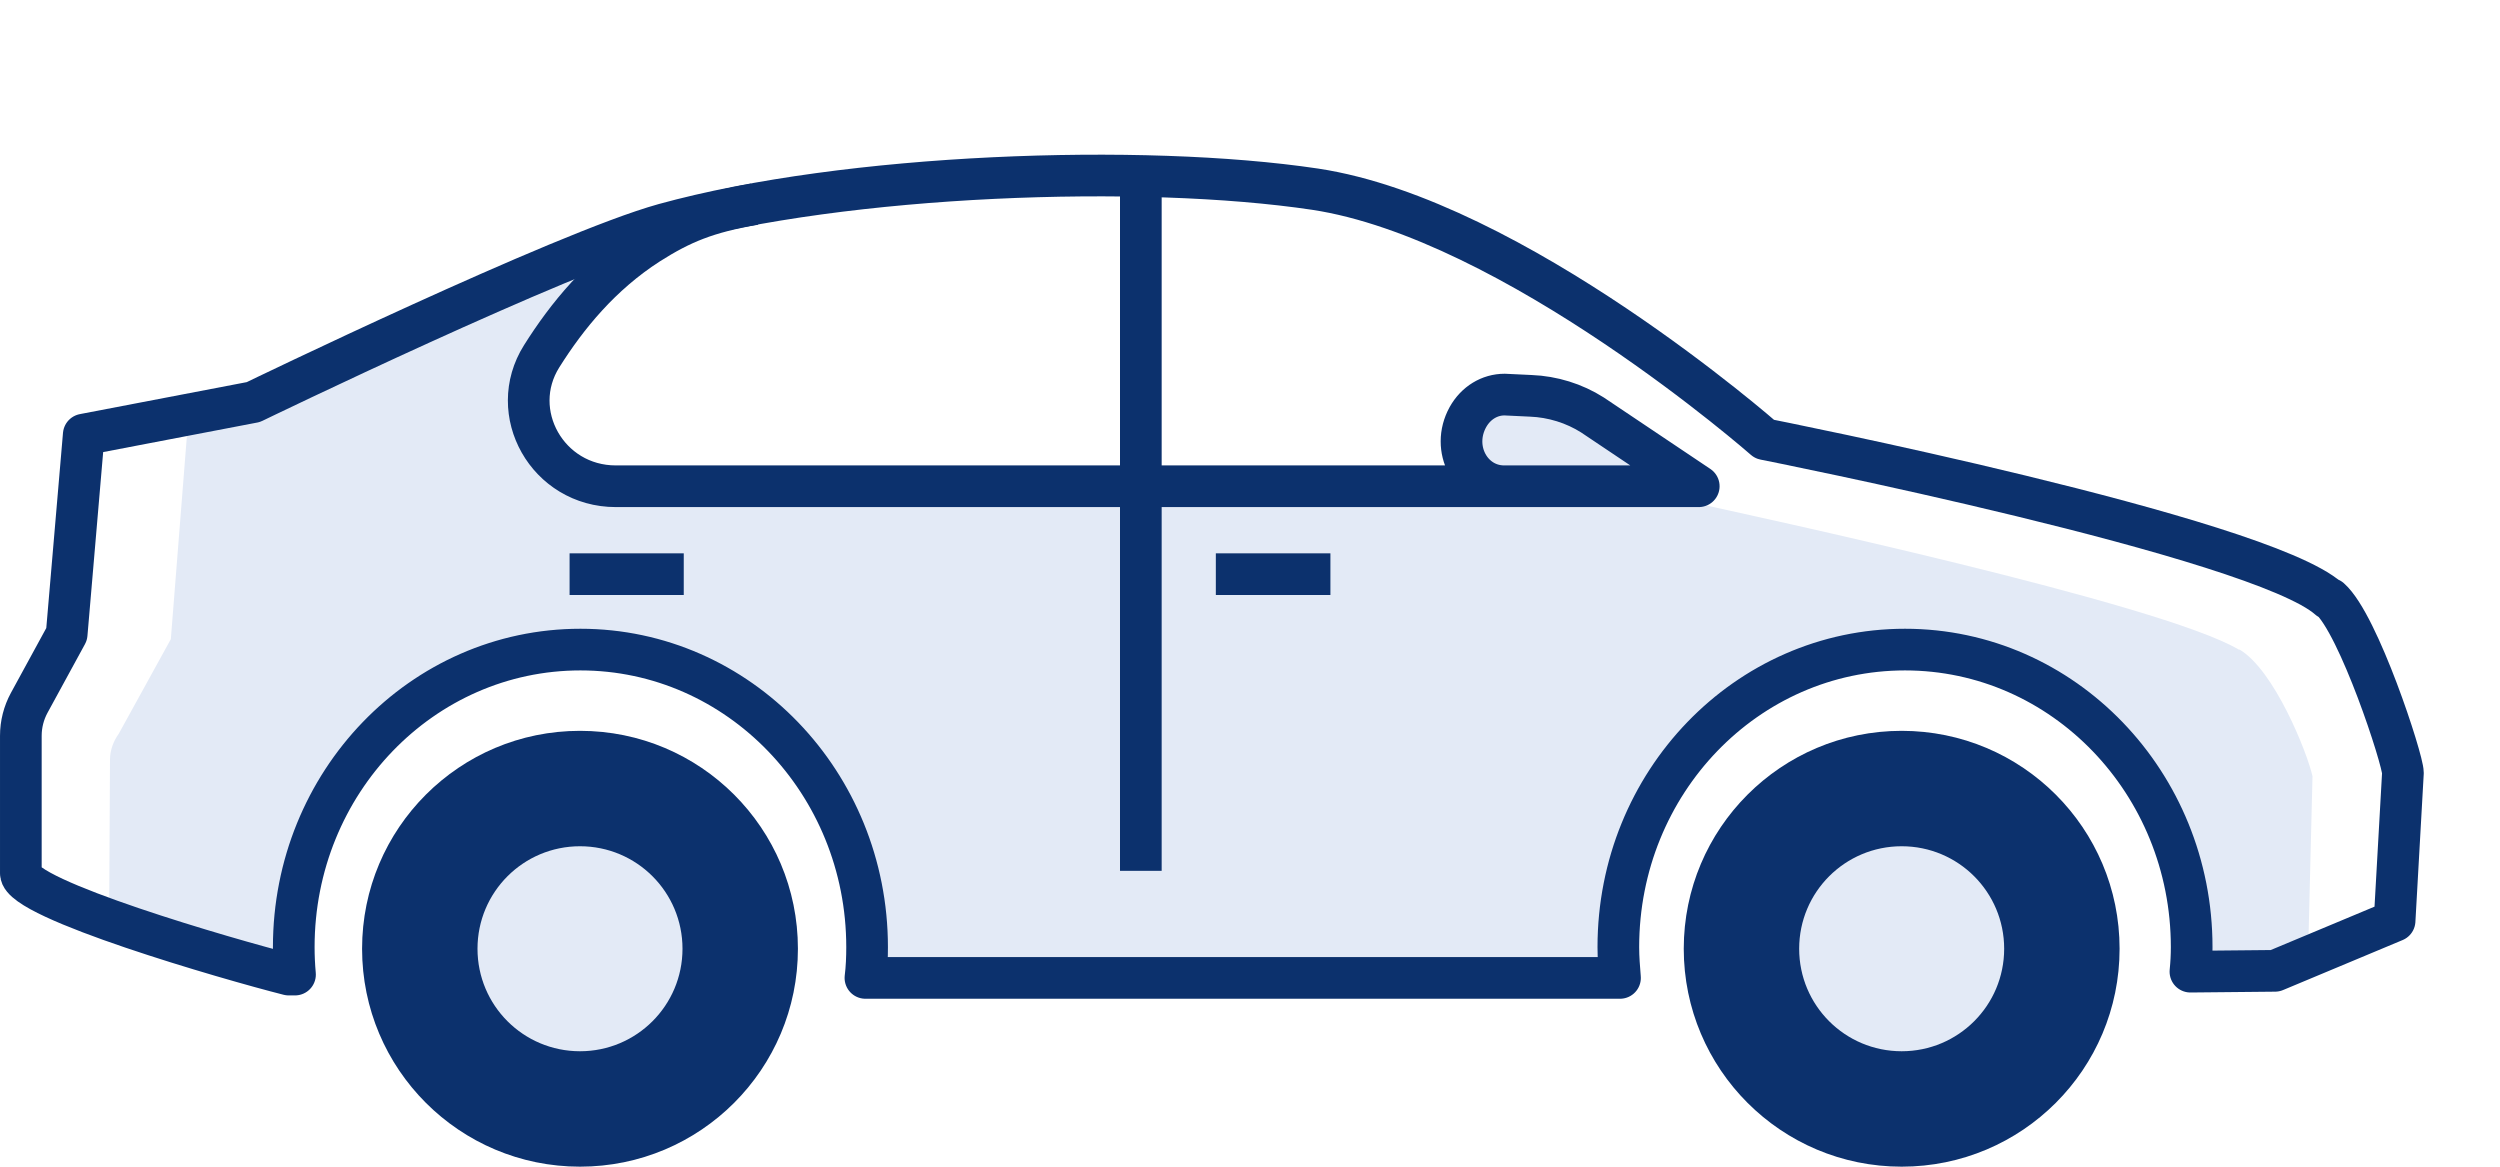 <?xml version="1.0" encoding="UTF-8"?><svg id="Body_Types" xmlns="http://www.w3.org/2000/svg" width="60" height="28" viewBox="0 0 60 28"><path id="fill" d="M53.73,15.59c-1.87-1.11-11.71-3.22-13.06-3.52l-2.45-2.1c-.44-.28-.96-.44-1.48-.46l-.63-.03c-.36,0-.69,.2-.88,.54-.42,.76,.07,1.67,.87,1.67l-22.26-.05s-1.79-.78-.6-3.41c.19-.42,1.73-2.43,2.11-2.6-.02,0-9.09,4.07-9.09,4.07l-1.73,.2-.43,5.44-1.25,2.27c-.13,.18-.21,.4-.21,.62l-.02,3.71s4.16,1.52,4.46,1.63c0,0-.37-7.6,6.75-7.88,7.12-.28,7.07,7.85,7.07,7.85l18.02-.04c-.48-.73,.38-7.76,6.79-7.76,7.25,0,6.8,7.39,6.8,7.39,1.52,.53,2.89-.44,2.89-.44l.1-4.06c-.13-.58-.92-2.55-1.75-3.04Z" fill="#e3eaf6"/><path d="M27.38,4.3V20.9" fill="none" stroke="#0c316d" stroke-miterlimit="10"/><path d="M18.11,4.9c-1.15,.2-1.75,.45-2.54,.95-1.15,.74-1.96,1.73-2.57,2.7-.85,1.35,.14,3.12,1.78,3.12h25.99s-2.55-1.71-2.55-1.71c-.44-.28-.96-.44-1.48-.46l-.63-.03c-.36,0-.69,.2-.88,.54-.42,.76,.07,1.66,.87,1.66" fill="none" stroke="#0c316d" stroke-linejoin="round"/><line x1="29.18" y1="13.78" x2="31.93" y2="13.78" fill="none" stroke="#0c316d" stroke-miterlimit="10"/><line x1="13.67" y1="13.78" x2="16.41" y2="13.78" fill="none" stroke="#0c316d" stroke-miterlimit="10"/><path d="M13.92,28c2.89,0,5.23-2.34,5.23-5.23s-2.34-5.23-5.23-5.23-5.23,2.34-5.23,5.23,2.34,5.23,5.23,5.23Z" fill="#0c316d"/><path id="tire_fill" d="M13.92,25.23c1.36,0,2.46-1.1,2.46-2.46s-1.1-2.46-2.46-2.46-2.46,1.1-2.46,2.46,1.1,2.46,2.46,2.46Z" fill="#e3eaf6"/><path d="M45.64,28c2.89,0,5.23-2.34,5.23-5.23s-2.34-5.23-5.23-5.23-5.23,2.34-5.23,5.23,2.34,5.23,5.23,5.23Z" fill="#0c316d"/><path id="tire_fill-2" d="M45.64,25.23c1.36,0,2.46-1.1,2.46-2.46s-1.1-2.46-2.46-2.46-2.46,1.1-2.46,2.46,1.1,2.46,2.46,2.46Z" fill="#e3eaf6"/><path d="M55.89,14.37c-1.66-1.48-13.54-3.83-13.54-3.83,0,0-6.01-5.28-10.79-6-4.15-.62-11.23-.37-15.62,.84-2.45,.68-9.86,4.27-9.86,4.27l-4.07,.78-.41,4.79-.9,1.65c-.13,.24-.2,.51-.2,.79v3.3c0,.62,4.97,2.06,6.43,2.43,0,0,.05,0,.15,0-.02-.22-.03-.44-.03-.66,0-3.95,3.08-7.14,6.88-7.14s6.88,3.2,6.88,7.14c0,.25-.01,.5-.04,.74,.09,0,17.89,0,18.11,0-.02-.24-.04-.49-.04-.74,0-3.95,3.08-7.14,6.88-7.14s6.88,3.2,6.88,7.14c0,.2-.01,.39-.03,.59,1.23-.01,2.03-.02,2.03-.02l2.87-1.2,.2-3.55c0-.32-1.06-3.57-1.75-4.18Z" fill="none" stroke="#0c316d" stroke-linejoin="round"/></svg>